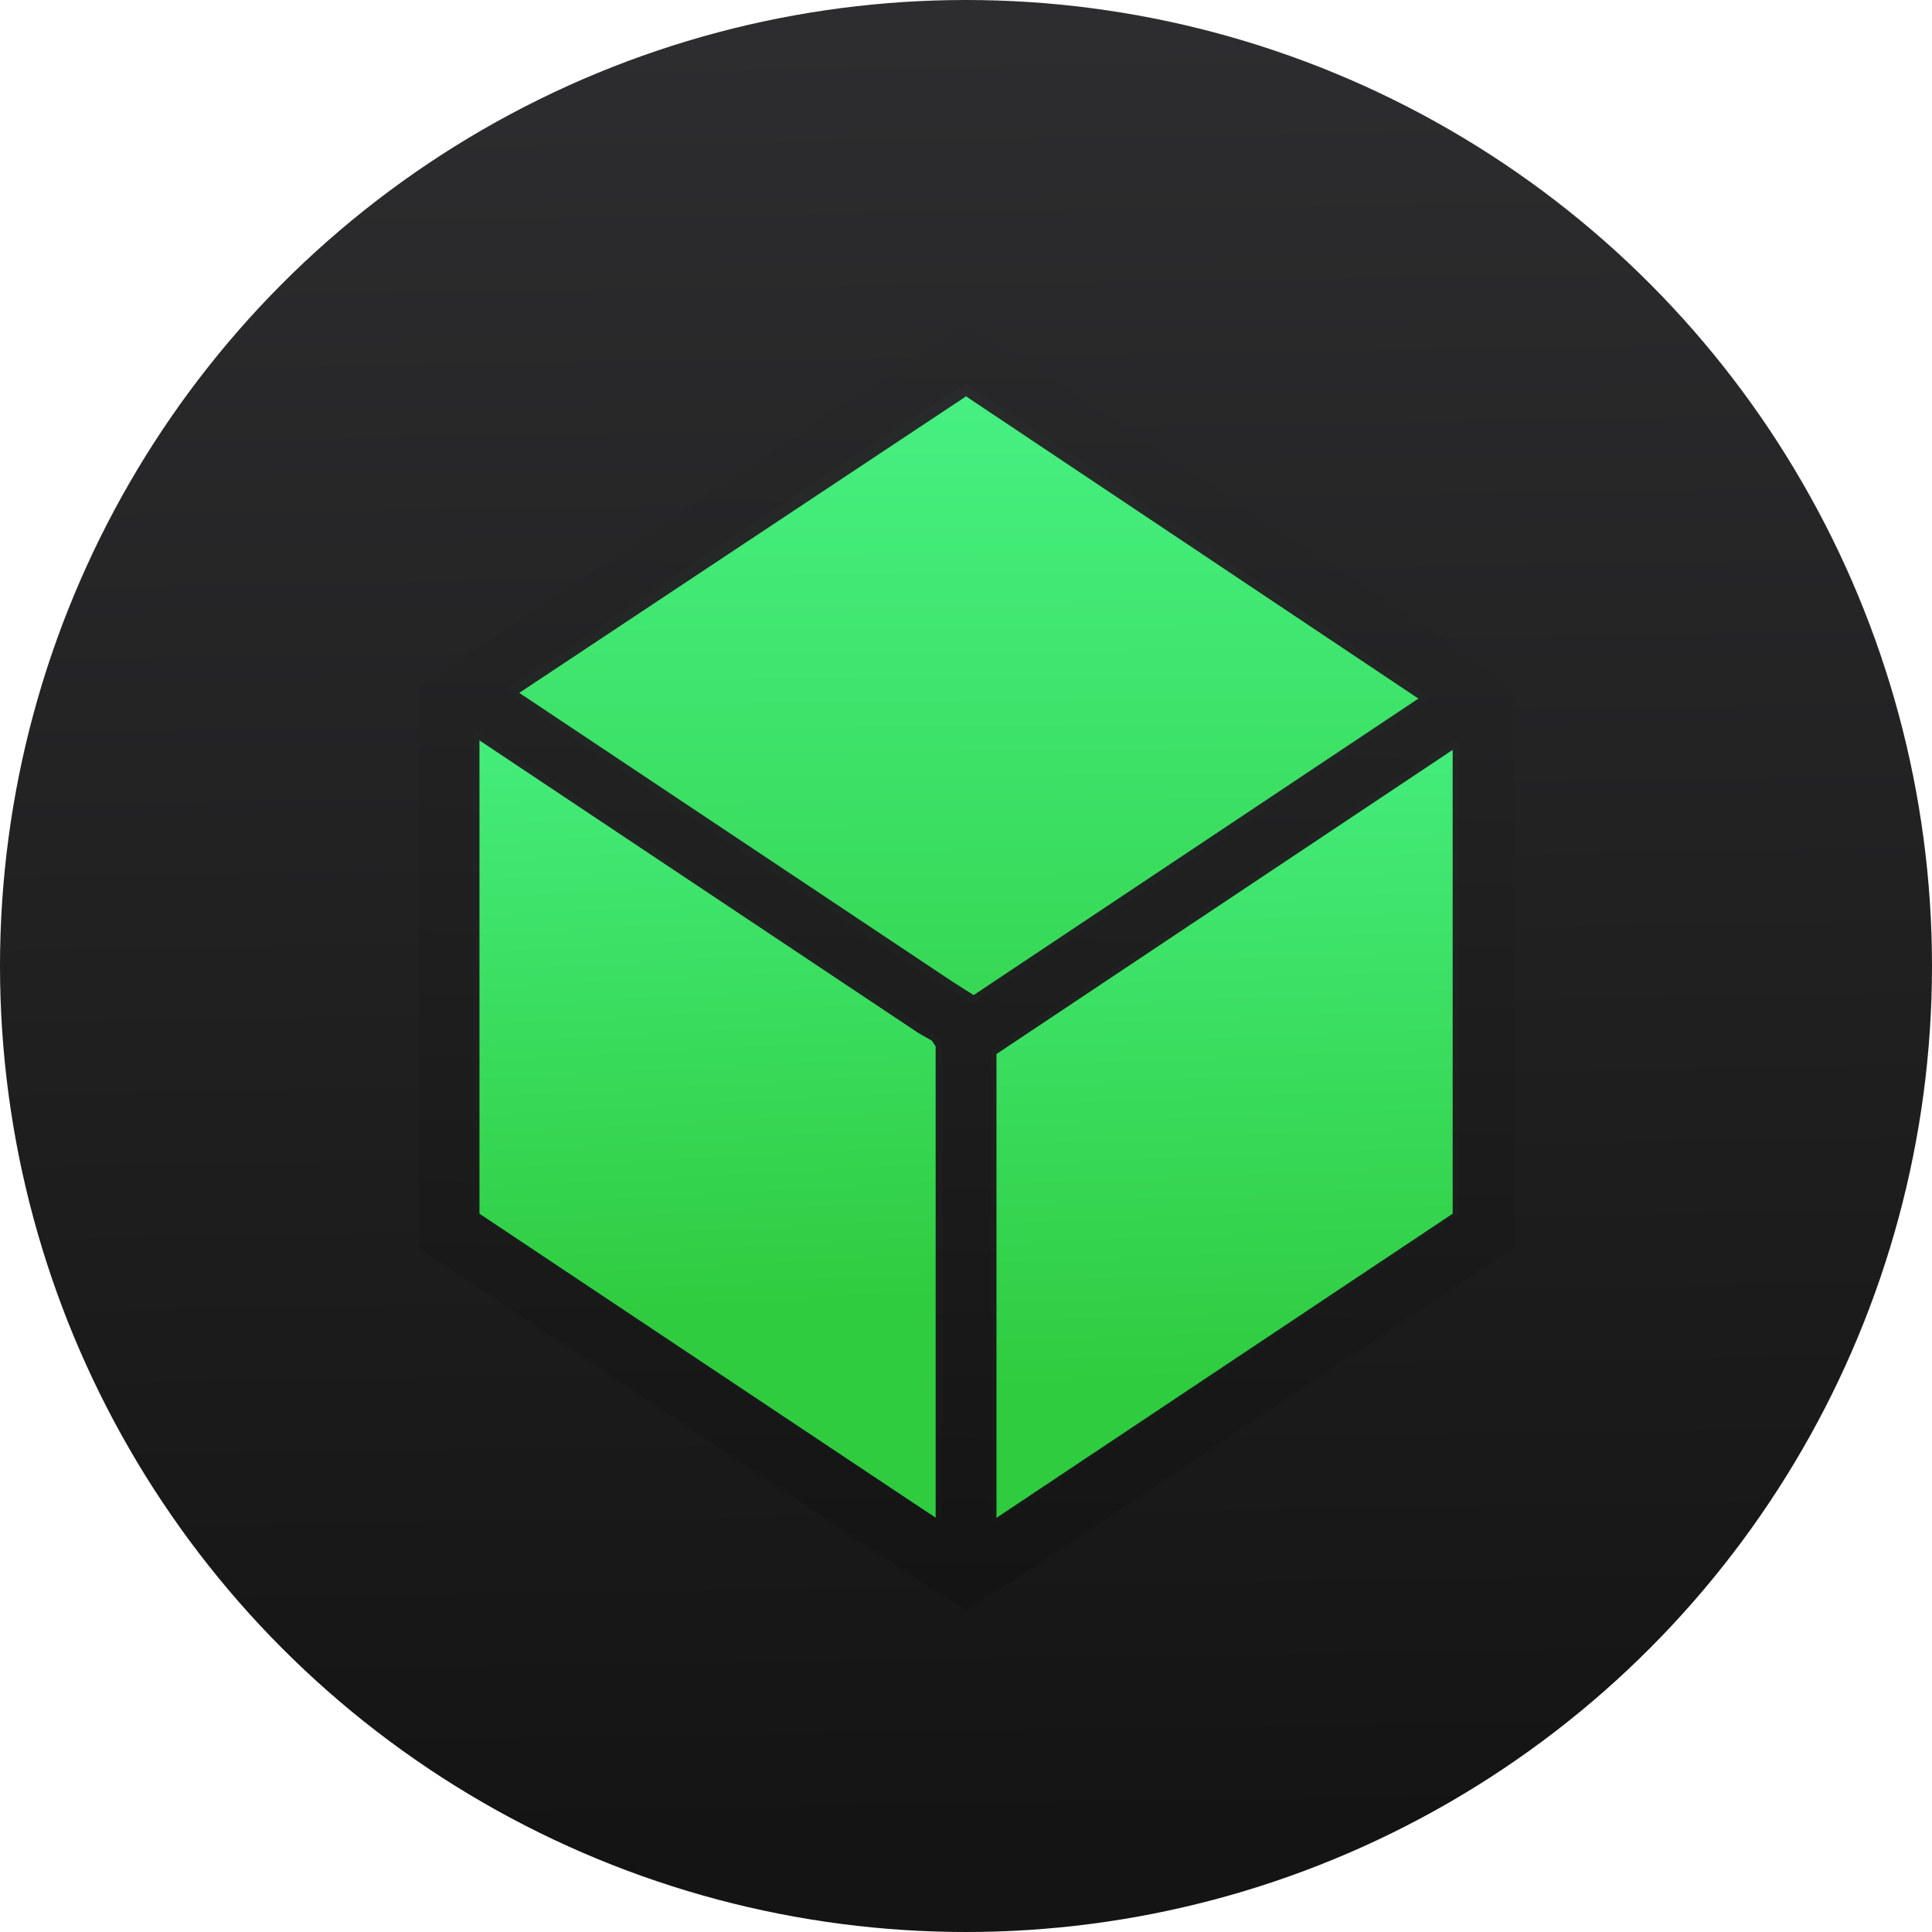 <svg viewBox="0 0 48 48" xmlns="http://www.w3.org/2000/svg" xmlns:xlink="http://www.w3.org/1999/xlink"><defs><linearGradient id="b"><stop stop-color="#141414" offset="0"/><stop stop-color="#2d2d2f" offset="1"/></linearGradient><linearGradient id="d" x1="72.38" x2="72.87" y1="29.13" y2="-9.06" gradientUnits="userSpaceOnUse" xlink:href="#b"/><linearGradient id="c" x1="72.4" x2="71.71" y1="34.83" y2="-10.09" gradientUnits="userSpaceOnUse" xlink:href="#b"/><linearGradient id="e" x1="65.38" x2="64.56" y1="21.59" y2="5.657" gradientUnits="userSpaceOnUse" xlink:href="#a"/><linearGradient id="a"><stop stop-color="#30cf41" offset="0"/><stop stop-color="#47f383" offset="1"/></linearGradient><linearGradient id="g" x1="72.54" x2="72.38" y1="20.78" y2="-1.033" gradientUnits="userSpaceOnUse" xlink:href="#a"/><linearGradient id="f" x1="79.3" x2="78.63" y1="23.27" y2="5.967" gradientUnits="userSpaceOnUse" xlink:href="#a"/></defs><g transform="matrix(1 0 0 1 -48.37 10.88)" enable-background="new"><circle cx="72.37" cy="13.12" r="24" fill="url(#c)" fill-rule="evenodd"/><g><path d="m60.12 13.23v5.982l5.797 3.851c3.189 2.118 5.813 3.851 5.832 3.851s0.035-2.689 0.035-5.976v-5.975l-5.794-3.858c-3.186-2.122-5.811-3.858-5.832-3.858s-0.039 2.692-0.039 5.982" fill="url(#e)" opacity=".987"/><path d="m78.78 11.38-5.79 3.874-1e-4 5.878c-1e-4 3.233 0.014 5.878 0.033 5.878s2.633-1.738 5.809-3.862l5.774-3.862v-5.896c0-3.243-8e-3 -5.893-0.017-5.891-9e-3 0-2.622 1.748-5.807 3.879" fill="url(#f)" opacity=".987"/><path d="m66.67 2.415c-3.107 2.077-5.676 3.803-5.709 3.835-.067.065 11.371 7.782 11.545 7.789.127 0 11.373-7.52 11.35-7.595-.011-.035-10.532-7.153-11.499-7.78-.021-.015-2.581 1.674-5.688 3.751" fill="url(#g)" opacity=".987"/><path d="m71.19 28.388l-12.42-8.264v-1.842-11.475-.614c1.736-1.136.336-.218 1.133-.756l11.1-7.414c1.353-.901.012 0 1.37-.897 12.12 8.05 9.148 6.07 12.656 8.406.954.698.177.144.944.708v.519.047 11.475 1.842c-3.512 2.337-.514.342-.85.567l-11.57 7.698-.614.378c-.427.275 1.849-1.195-.567.36-1.121-.711-.001 0-1.181-.738m.425-1.558v-11.712l-.094-.142-.331-.189-10.909-7.272v11.759zm1.511 0l11.334-7.556v-11.523l-11.334 7.556zm-.567-12.987l11.05-7.367-11.239-7.509-11.1 7.367 10.767 7.178" fill="url(#d)" opacity=".987"/></g></g></svg>

